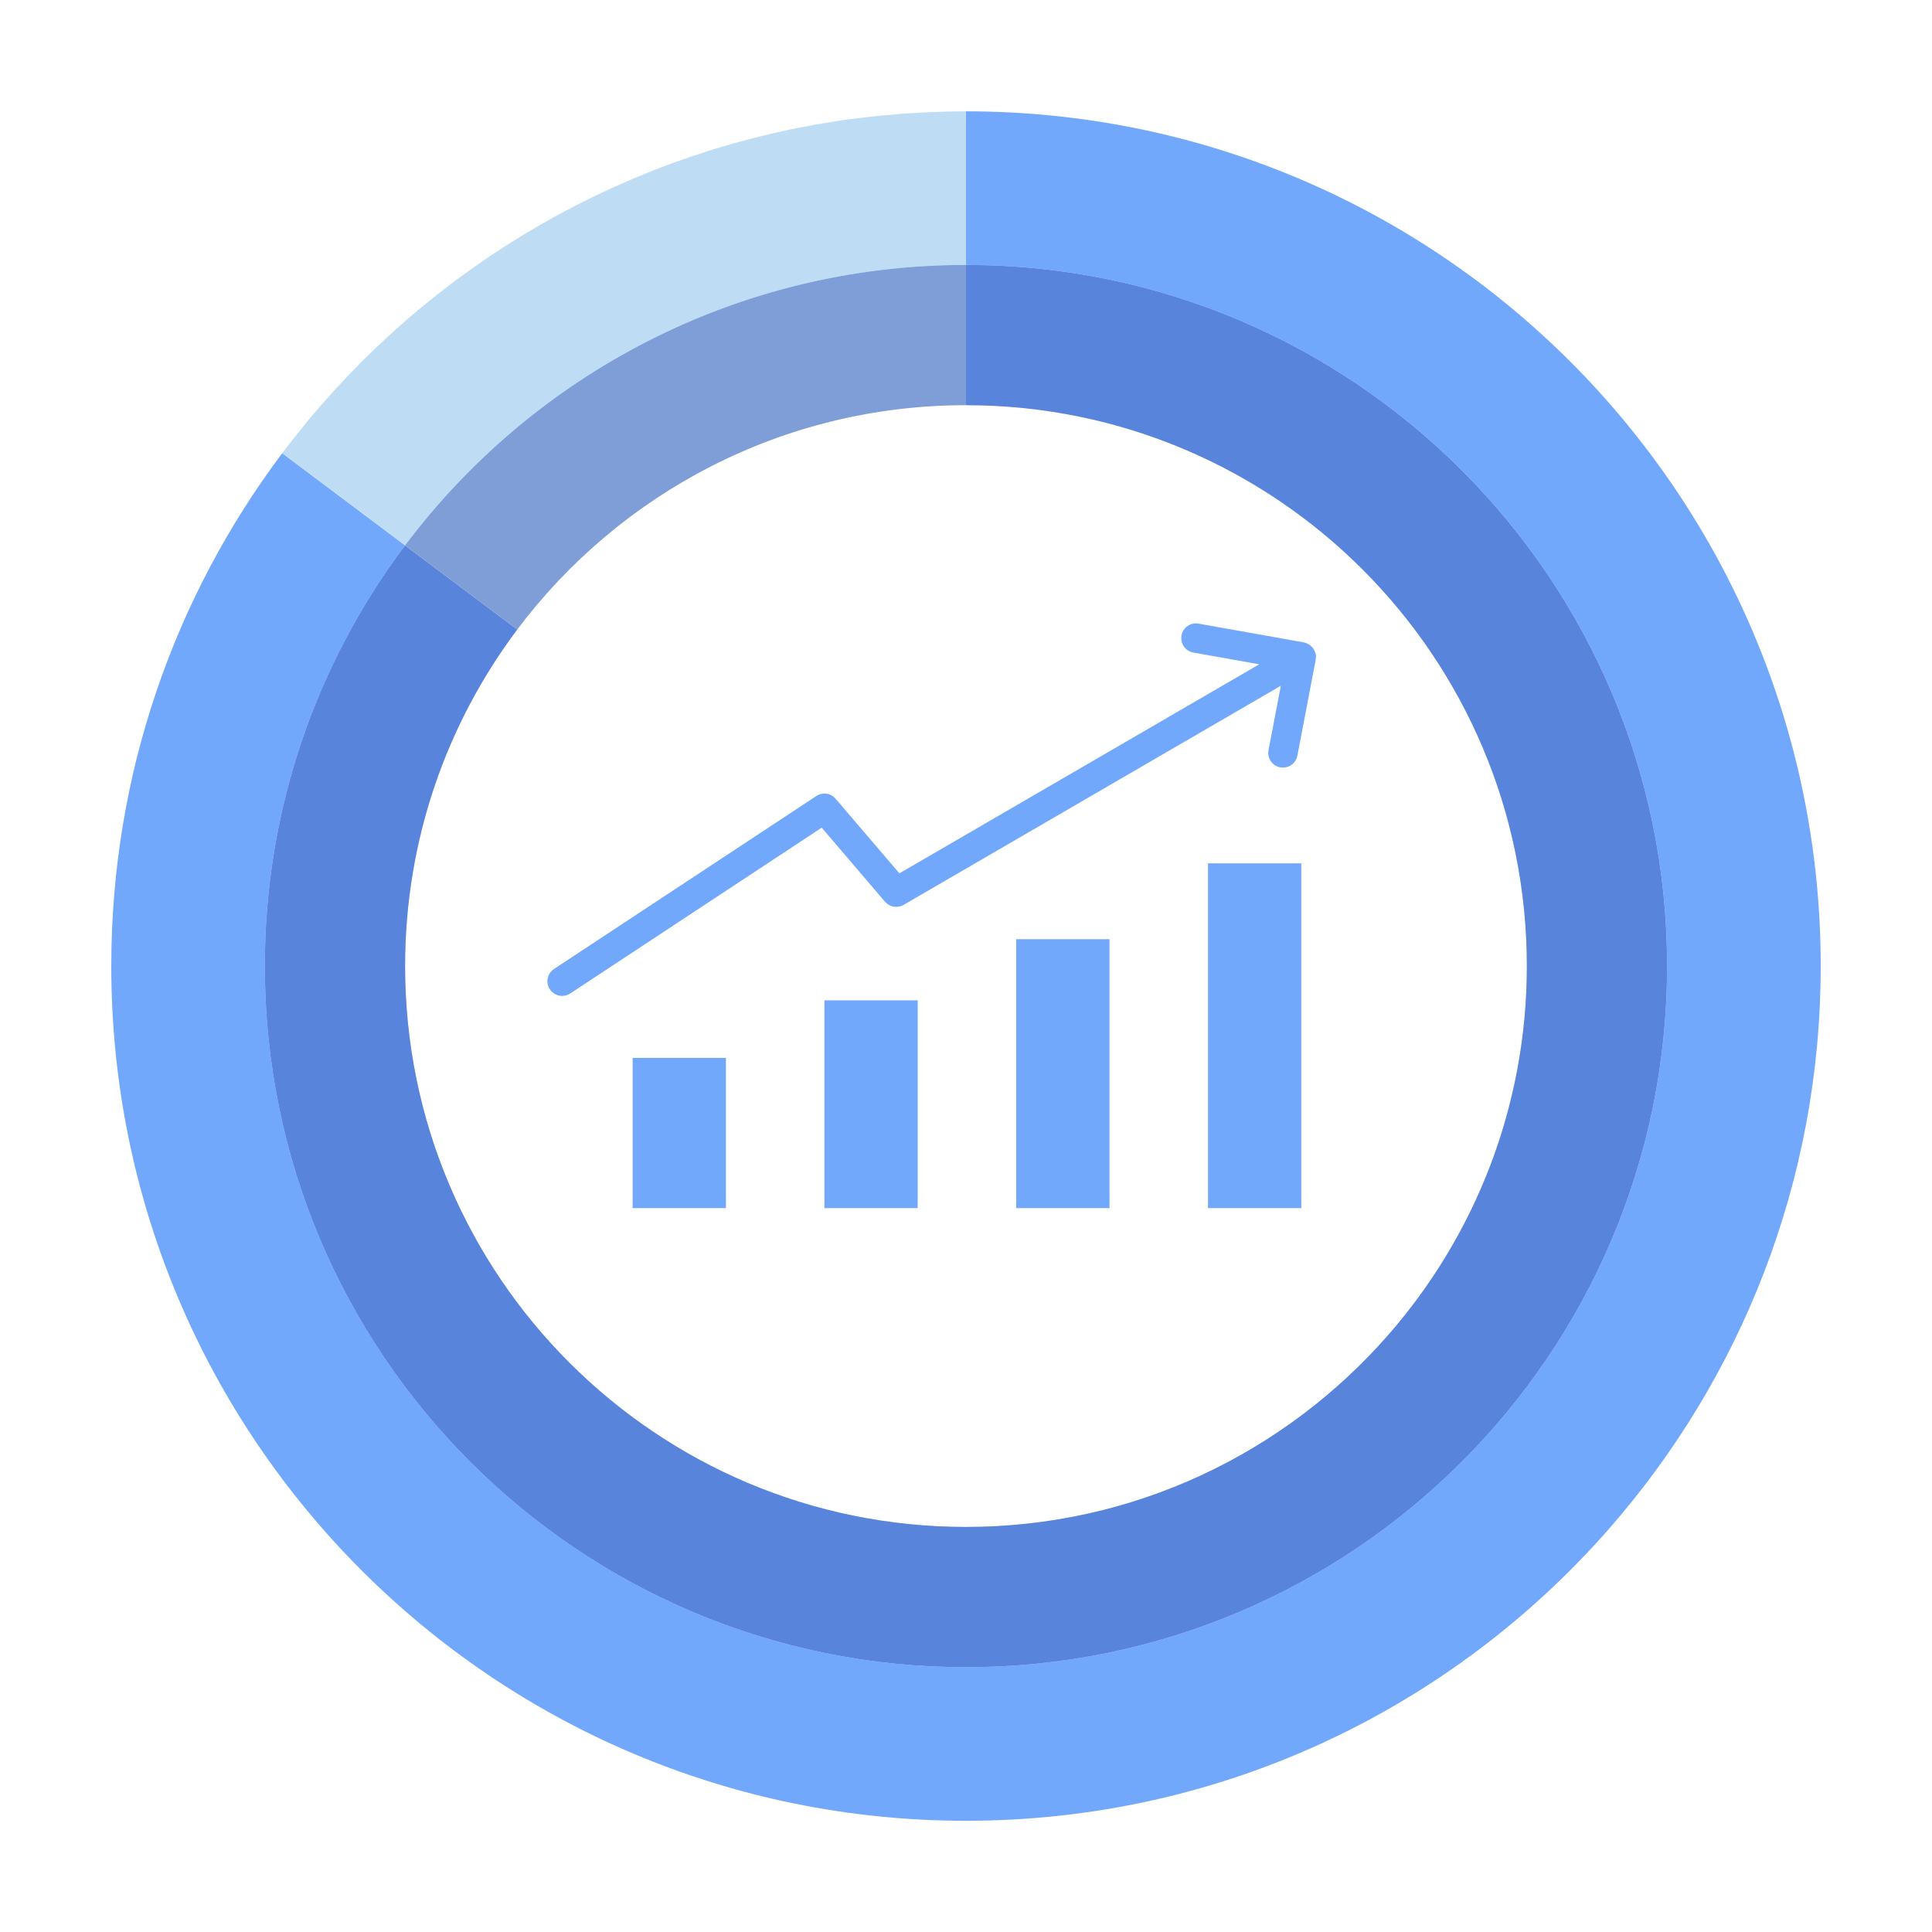 <?xml version="1.0" encoding="utf-8"?>
<!-- Generator: Adobe Illustrator 22.1.0, SVG Export Plug-In . SVG Version: 6.00 Build 0)  -->
<svg version="1.1" id="レイヤー_1" xmlns="http://www.w3.org/2000/svg" xmlns:xlink="http://www.w3.org/1999/xlink" x="0px"
	 y="0px" viewBox="0 0 100 100" style="enable-background:new 0 0 100 100;" xml:space="preserve">
<style type="text/css">
	.st0{fill:#BFDCF5;}
	.st1{fill:#FFFFFF;}
	.st2{fill:#71A8FB;}
	.st3{fill:#5884DB;}
	.st4{opacity:0.5;}
	.st5{fill:#3F60BC;}
</style>
<g>
	<g>
		<rect x="42.672" y="51.777" class="st2" width="4.829" height="10.754"/>
	</g>
	<g>
		<rect x="52.599" y="48.612" class="st2" width="4.829" height="13.919"/>
	</g>
	<g>
		<rect x="32.745" y="54.757" class="st2" width="4.829" height="7.774"/>
	</g>
	<g>
		<rect x="62.526" y="44.687" class="st2" width="4.829" height="17.844"/>
	</g>
	<path class="st2" d="M68.104,33.867c-0.001-0.005-0.004-0.009-0.005-0.014c-0.004-0.022-0.015-0.041-0.021-0.062
		c-0.019-0.066-0.044-0.128-0.08-0.186c-0.015-0.025-0.033-0.047-0.051-0.07c-0.039-0.049-0.082-0.092-0.131-0.13
		c-0.023-0.018-0.044-0.035-0.069-0.051c-0.071-0.043-0.147-0.076-0.23-0.094c-0.007-0.002-0.012-0.007-0.02-0.008
		c-0.001,0-0.002,0-0.004,0c-0.002,0-0.004-0.001-0.005-0.002l-5.452-0.971c-0.416-0.074-0.809,0.202-0.882,0.615
		c-0.074,0.413,0.202,0.808,0.615,0.882l3.41,0.608L46.553,45.204l-3.302-3.862c-0.249-0.291-0.677-0.353-0.997-0.14l-13.578,8.952
		c-0.35,0.231-0.447,0.703-0.216,1.053c0.146,0.222,0.388,0.342,0.636,0.342c0.144,0,0.289-0.041,0.418-0.126l13.017-8.583
		l3.278,3.834c0.239,0.278,0.641,0.348,0.96,0.163l19.527-11.342l-0.637,3.333c-0.079,0.412,0.191,0.811,0.604,0.889
		c0.048,0.01,0.096,0.014,0.143,0.014c0.358,0,0.677-0.253,0.746-0.617l0.95-4.971c0.001-0.006-0.001-0.012,0-0.018
		C68.116,34.041,68.119,33.955,68.104,33.867z"/>
	<g>
		<path class="st2" d="M30.628,10.224c0.094-0.046,0.188-0.094,0.282-0.139C30.815,10.13,30.722,10.178,30.628,10.224z"/>
	</g>
	<g>
		<path class="st2" d="M43.164,6.29c0.043-0.007,0.086-0.015,0.129-0.021C43.25,6.275,43.207,6.284,43.164,6.29z"/>
	</g>
	<g>
		<path class="st2" d="M38.74,7.213c0.127-0.033,0.253-0.066,0.38-0.099C38.993,7.147,38.867,7.18,38.74,7.213z"/>
	</g>
	<g>
		<path class="st2" d="M45.259,6.019c0.126-0.013,0.252-0.027,0.377-0.04C45.511,5.992,45.385,6.006,45.259,6.019z"/>
	</g>
	<g>
		<path class="st2" d="M40.973,6.687c0.105-0.022,0.211-0.041,0.316-0.062C41.183,6.646,41.078,6.666,40.973,6.687z"/>
	</g>
	<g>
		<path class="st2" d="M32.594,9.323c0.125-0.054,0.25-0.106,0.376-0.159C32.844,9.217,32.719,9.27,32.594,9.323z"/>
	</g>
	<g>
		<path class="st2" d="M34.703,8.481c0.091-0.033,0.183-0.064,0.274-0.097C34.886,8.417,34.794,8.448,34.703,8.481z"/>
	</g>
	<g>
		<path class="st2" d="M47.584,5.831c0.119-0.006,0.238-0.011,0.357-0.016C47.822,5.821,47.703,5.825,47.584,5.831z"/>
	</g>
	<g>
		<path class="st2" d="M36.684,7.806c0.074-0.023,0.147-0.049,0.221-0.071C36.831,7.757,36.758,7.783,36.684,7.806z"/>
	</g>
	<g>
		<path class="st2" d="M49.999,5.763v7.95c20.041,0,36.289,16.248,36.289,36.289S70.04,86.293,49.999,86.293
			c-20.043,0-36.289-16.25-36.289-36.291c0-8.17,2.701-15.708,7.258-21.774l-6.36-4.77C9.053,30.852,5.76,40.042,5.76,50.002
			c0,24.432,19.806,44.241,44.239,44.241c13.276,0,25.176-5.856,33.284-15.113C90.1,71.343,94.24,61.16,94.24,50.002
			C94.24,25.571,74.431,5.763,49.999,5.763z"/>
	</g>
	<g>
		<path class="st0" d="M34.977,8.384c0.564-0.204,1.133-0.397,1.708-0.578C36.11,7.987,35.541,8.18,34.977,8.384z"/>
	</g>
	<g>
		<path class="st0" d="M36.906,7.734c0.606-0.187,1.218-0.359,1.834-0.521C38.124,7.375,37.511,7.547,36.906,7.734z"/>
	</g>
	<g>
		<path class="st0" d="M30.91,10.085c0.554-0.266,1.117-0.518,1.684-0.761C32.027,9.567,31.465,9.819,30.91,10.085z"/>
	</g>
	<g>
		<path class="st0" d="M29.075,11.019c0.512-0.275,1.03-0.54,1.553-0.795C30.105,10.479,29.587,10.744,29.075,11.019z"/>
	</g>
	<g>
		<path class="st0" d="M32.969,9.165c0.572-0.239,1.15-0.468,1.734-0.684C34.119,8.696,33.542,8.926,32.969,9.165z"/>
	</g>
	<g>
		<path class="st0" d="M45.637,5.979c0.645-0.063,1.294-0.113,1.947-0.148C46.931,5.866,46.282,5.916,45.637,5.979z"/>
	</g>
	<g>
		<path class="st0" d="M39.12,7.115c0.613-0.155,1.23-0.298,1.853-0.428C40.35,6.816,39.733,6.96,39.12,7.115z"/>
	</g>
	<g>
		<path class="st0" d="M47.941,5.815c0.682-0.031,1.368-0.052,2.058-0.052C49.309,5.763,48.624,5.784,47.941,5.815z"/>
	</g>
	<g>
		<path class="st0" d="M43.293,6.269c0.651-0.099,1.307-0.18,1.966-0.25C44.6,6.089,43.944,6.17,43.293,6.269z"/>
	</g>
	<g>
		<path class="st0" d="M41.288,6.625c0.621-0.124,1.246-0.237,1.875-0.335C42.534,6.388,41.909,6.501,41.288,6.625z"/>
	</g>
	<g>
		<path class="st0" d="M49.999,13.713v-7.95c-0.69,0-1.376,0.021-2.058,0.052c-0.119,0.005-0.238,0.01-0.357,0.016
			c-0.653,0.035-1.302,0.085-1.947,0.148c-0.126,0.012-0.252,0.026-0.377,0.04c-0.659,0.07-1.316,0.151-1.966,0.25
			c-0.043,0.007-0.086,0.015-0.129,0.021c-0.63,0.098-1.254,0.211-1.875,0.335c-0.105,0.021-0.211,0.04-0.316,0.062
			c-0.623,0.129-1.24,0.273-1.853,0.428c-0.127,0.032-0.254,0.065-0.38,0.099c-0.617,0.162-1.229,0.334-1.834,0.521
			c-0.074,0.023-0.147,0.048-0.221,0.071c-0.575,0.181-1.144,0.374-1.708,0.578c-0.091,0.033-0.183,0.064-0.274,0.097
			c-0.584,0.215-1.161,0.445-1.734,0.684c-0.126,0.052-0.251,0.105-0.376,0.159c-0.567,0.243-1.129,0.495-1.684,0.761
			c-0.094,0.045-0.188,0.093-0.282,0.139c-0.523,0.255-1.041,0.52-1.553,0.795c-0.074,0.04-0.15,0.078-0.224,0.118
			c-0.538,0.294-1.068,0.601-1.593,0.916c-0.122,0.073-0.244,0.146-0.365,0.221c-0.512,0.314-1.017,0.637-1.515,0.971
			c-0.107,0.072-0.212,0.145-0.318,0.218c-0.472,0.323-0.939,0.654-1.398,0.994c-0.058,0.043-0.116,0.084-0.173,0.126
			c-0.485,0.363-0.959,0.739-1.427,1.122c-0.116,0.095-0.232,0.189-0.347,0.284c-0.45,0.375-0.893,0.758-1.327,1.15
			c-0.112,0.101-0.222,0.204-0.334,0.306c-0.421,0.388-0.837,0.782-1.243,1.185c-0.069,0.069-0.139,0.139-0.208,0.209
			c-0.391,0.394-0.774,0.798-1.15,1.207c-0.107,0.116-0.214,0.231-0.32,0.348c-0.384,0.426-0.759,0.86-1.126,1.301
			c-0.11,0.132-0.218,0.265-0.326,0.397c-0.366,0.449-0.726,0.903-1.074,1.366l6.36,4.77C27.588,19.415,38.127,13.713,49.999,13.713
			z"/>
	</g>
	<g>
		<path class="st2" d="M79.03,50.002c0,7.321-2.716,14.005-7.188,19.112c-5.322,6.076-13.131,9.921-21.843,9.921
			c-16.035,0-29.032-12.998-29.032-29.032c0-6.537,2.161-12.568,5.806-17.42l-5.806-4.354c-4.557,6.065-7.258,13.604-7.258,21.774
			c0,20.041,16.246,36.291,36.289,36.291c20.041,0,36.289-16.25,36.289-36.291S70.04,13.713,49.999,13.713v7.258
			C66.032,20.972,79.03,33.968,79.03,50.002z"/>
	</g>
	<g class="st4">
		<path class="st5" d="M79.03,50.002c0,7.321-2.716,14.005-7.188,19.112c-5.322,6.076-13.131,9.921-21.843,9.921
			c-16.035,0-29.032-12.998-29.032-29.032c0-6.537,2.161-12.568,5.806-17.42l-5.806-4.354c-4.557,6.065-7.258,13.604-7.258,21.774
			c0,20.041,16.246,36.291,36.289,36.291c20.041,0,36.289-16.25,36.289-36.291S70.04,13.713,49.999,13.713v7.258
			C66.032,20.972,79.03,33.968,79.03,50.002z"/>
	</g>
	<g>
		<path class="st0" d="M20.968,28.228l5.806,4.354c5.297-7.05,13.728-11.611,23.226-11.611v-7.258
			C38.127,13.713,27.588,19.415,20.968,28.228z"/>
	</g>
	<g class="st4">
		<path class="st5" d="M20.968,28.228l5.806,4.354c5.297-7.05,13.728-11.611,23.226-11.611v-7.258
			C38.127,13.713,27.588,19.415,20.968,28.228z"/>
	</g>
</g>
</svg>
